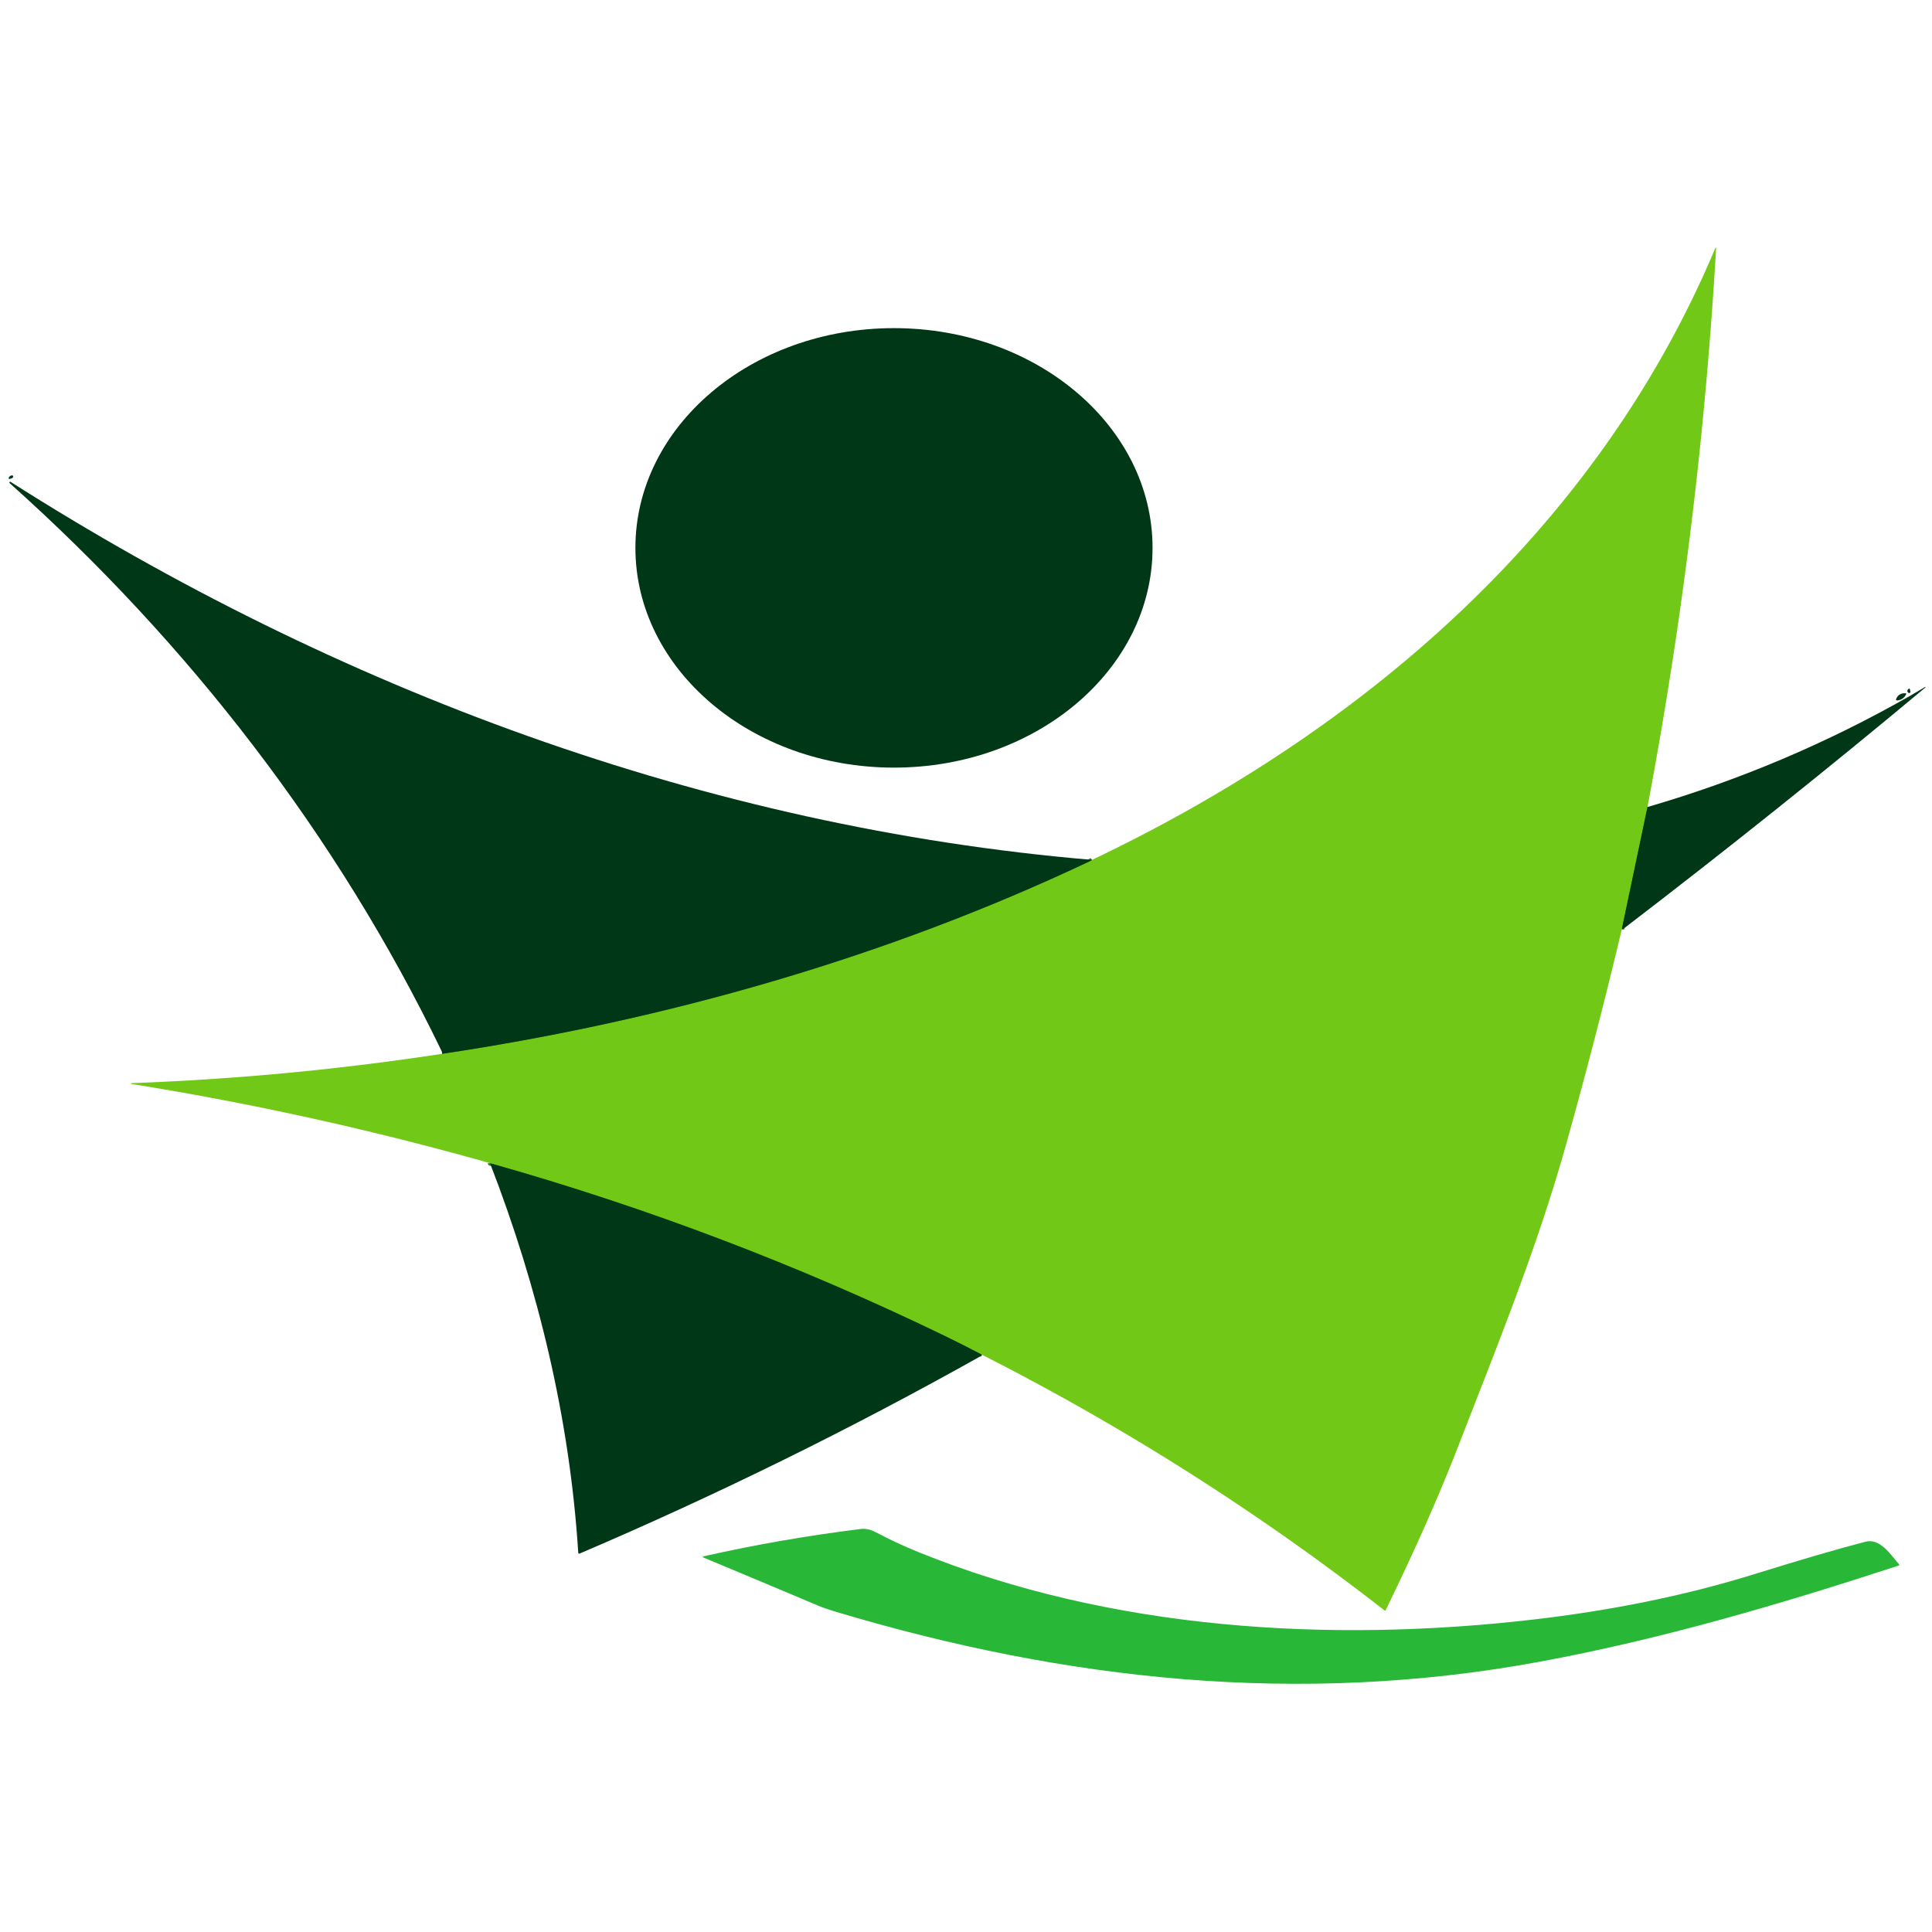 <svg xmlns="http://www.w3.org/2000/svg" version="1.1" viewBox="0.00 0.00 827.00 827.00">
  <g stroke-width="2.00" fill="none" stroke-linecap="butt">
    <path stroke="#398016" vector-effect="non-scaling-stroke" d="
  M 705.21 345.45
  L 694.22 397.75" />
    <path stroke="#398016" vector-effect="non-scaling-stroke" d="
  M 420.33 579.90
  Q 412.29 575.66 404.07 571.68
  Q 310.48 526.38 210.41 498.09
  Q 210.27 498.05 210.07 498.05
  Q 209.75 498.06 209.74 497.89" />
    <path stroke="#398016" vector-effect="non-scaling-stroke" d="
  M 189.27 451.09
  C 284.70 436.78 379.15 410.00 466.46 368.66
  Q 467.05 368.38 467.45 368.07" />
  </g>
  <path fill="#72c816" d="
  M 705.21 345.45
  L 694.22 397.75
  Q 683.15 444.40 670.17 490.61
  C 657.94 534.16 640.90 576.01 624.58 618.11
  C 615.21 642.27 604.49 665.96 593.12 689.28
  A 0.29 0.29 0.0 0 1 592.68 689.38
  Q 511.87 626.39 420.33 579.90
  Q 412.29 575.66 404.07 571.68
  Q 310.48 526.38 210.41 498.09
  Q 210.27 498.05 210.07 498.05
  Q 209.75 498.06 209.74 497.89
  Q 133.95 476.47 56.20 463.98
  A 0.17 0.17 0.0 0 1 56.22 463.65
  Q 123.15 461.19 189.27 451.09
  C 284.70 436.78 379.15 410.00 466.46 368.66
  Q 467.05 368.38 467.45 368.07
  C 583.42 312.83 683.72 226.67 734.30 106.08
  A 0.15 0.15 0.0 0 1 734.59 106.14
  Q 727.62 226.76 705.21 345.45
  Z" />
  <ellipse fill="#003716" cx="382.67" cy="234.52" rx="110.68" ry="94.06" />
  <path fill="#003716" d="
  M 4.56 204.81
  Q 4.39 205.01 4.13 205.02
  Q 3.52 205.03 3.77 204.47
  Q 4.16 203.61 5.07 203.49
  A 0.52 0.52 0.0 0 1 5.55 204.31
  Q 5.18 204.82 4.56 204.81
  Z" />
  <path fill="#003716" d="
  M 467.45 368.07
  Q 467.05 368.38 466.46 368.66
  C 379.15 410.00 284.70 436.78 189.27 451.09
  C 189.33 450.30 189.16 450.18 188.90 449.64
  C 144.25 357.29 80.62 275.20 4.20 206.87
  Q 3.98 206.67 4.01 206.50
  Q 4.03 206.37 4.15 206.25
  Q 4.30 206.11 4.47 206.22
  C 143.91 294.97 302.10 354.09 467.45 368.07
  Z" />
  <path fill="#003716" d="
  M 694.22 397.75
  L 705.21 345.45
  Q 764.32 328.26 817.63 297.85
  C 818.24 297.50 824.10 294.02 824.11 294.02
  Q 824.19 294.04 824.22 294.12
  Q 824.26 294.22 824.14 294.31
  Q 760.73 347.20 695.16 397.39
  Q 694.76 397.70 694.22 397.75
  Z" />
  <path fill="#003716" d="
  M 816.77 295.06
  Q 817.39 294.34 817.60 295.27
  L 817.76 295.98
  A 0.56 0.56 0.0 0 1 816.81 296.49
  Q 816.15 295.78 816.77 295.06
  Z" />
  <path fill="#003716" d="
  M 811.91 298.63
  Q 813.10 296.61 815.64 296.75
  Q 816.09 296.78 815.91 297.19
  Q 814.97 299.22 812.72 299.74
  Q 811.01 300.14 811.91 298.63
  Z" />
  <path fill="#003716" d="
  M 209.74 497.89
  Q 209.75 498.06 210.07 498.05
  Q 210.27 498.05 210.41 498.09
  Q 310.48 526.38 404.07 571.68
  Q 412.29 575.66 420.33 579.90
  Q 420.15 580.31 419.78 580.51
  Q 336.27 627.34 248.16 664.99
  Q 247.56 665.25 247.52 664.59
  C 243.91 607.52 230.42 551.30 209.74 497.89
  Z" />
  <path fill="#28b737" d="
  M 393.10 664.37
  C 475.33 697.73 569.01 703.36 656.25 693.26
  C 688.25 689.56 720.28 683.36 751.06 673.79
  Q 780.95 664.49 798.49 659.95
  C 804.83 658.30 809.26 665.46 812.88 669.60
  Q 813.22 669.98 812.73 670.14
  C 762.14 686.69 710.85 701.79 658.44 711.42
  C 556.06 730.23 456.23 719.40 357.76 689.92
  Q 353.19 688.55 350.26 687.32
  Q 325.58 676.91 301.19 666.73
  Q 300.33 666.37 301.24 666.17
  Q 334.44 658.69 368.50 654.48
  Q 371.54 654.10 375.05 655.96
  Q 383.86 660.63 393.10 664.37
  Z" />
</svg>